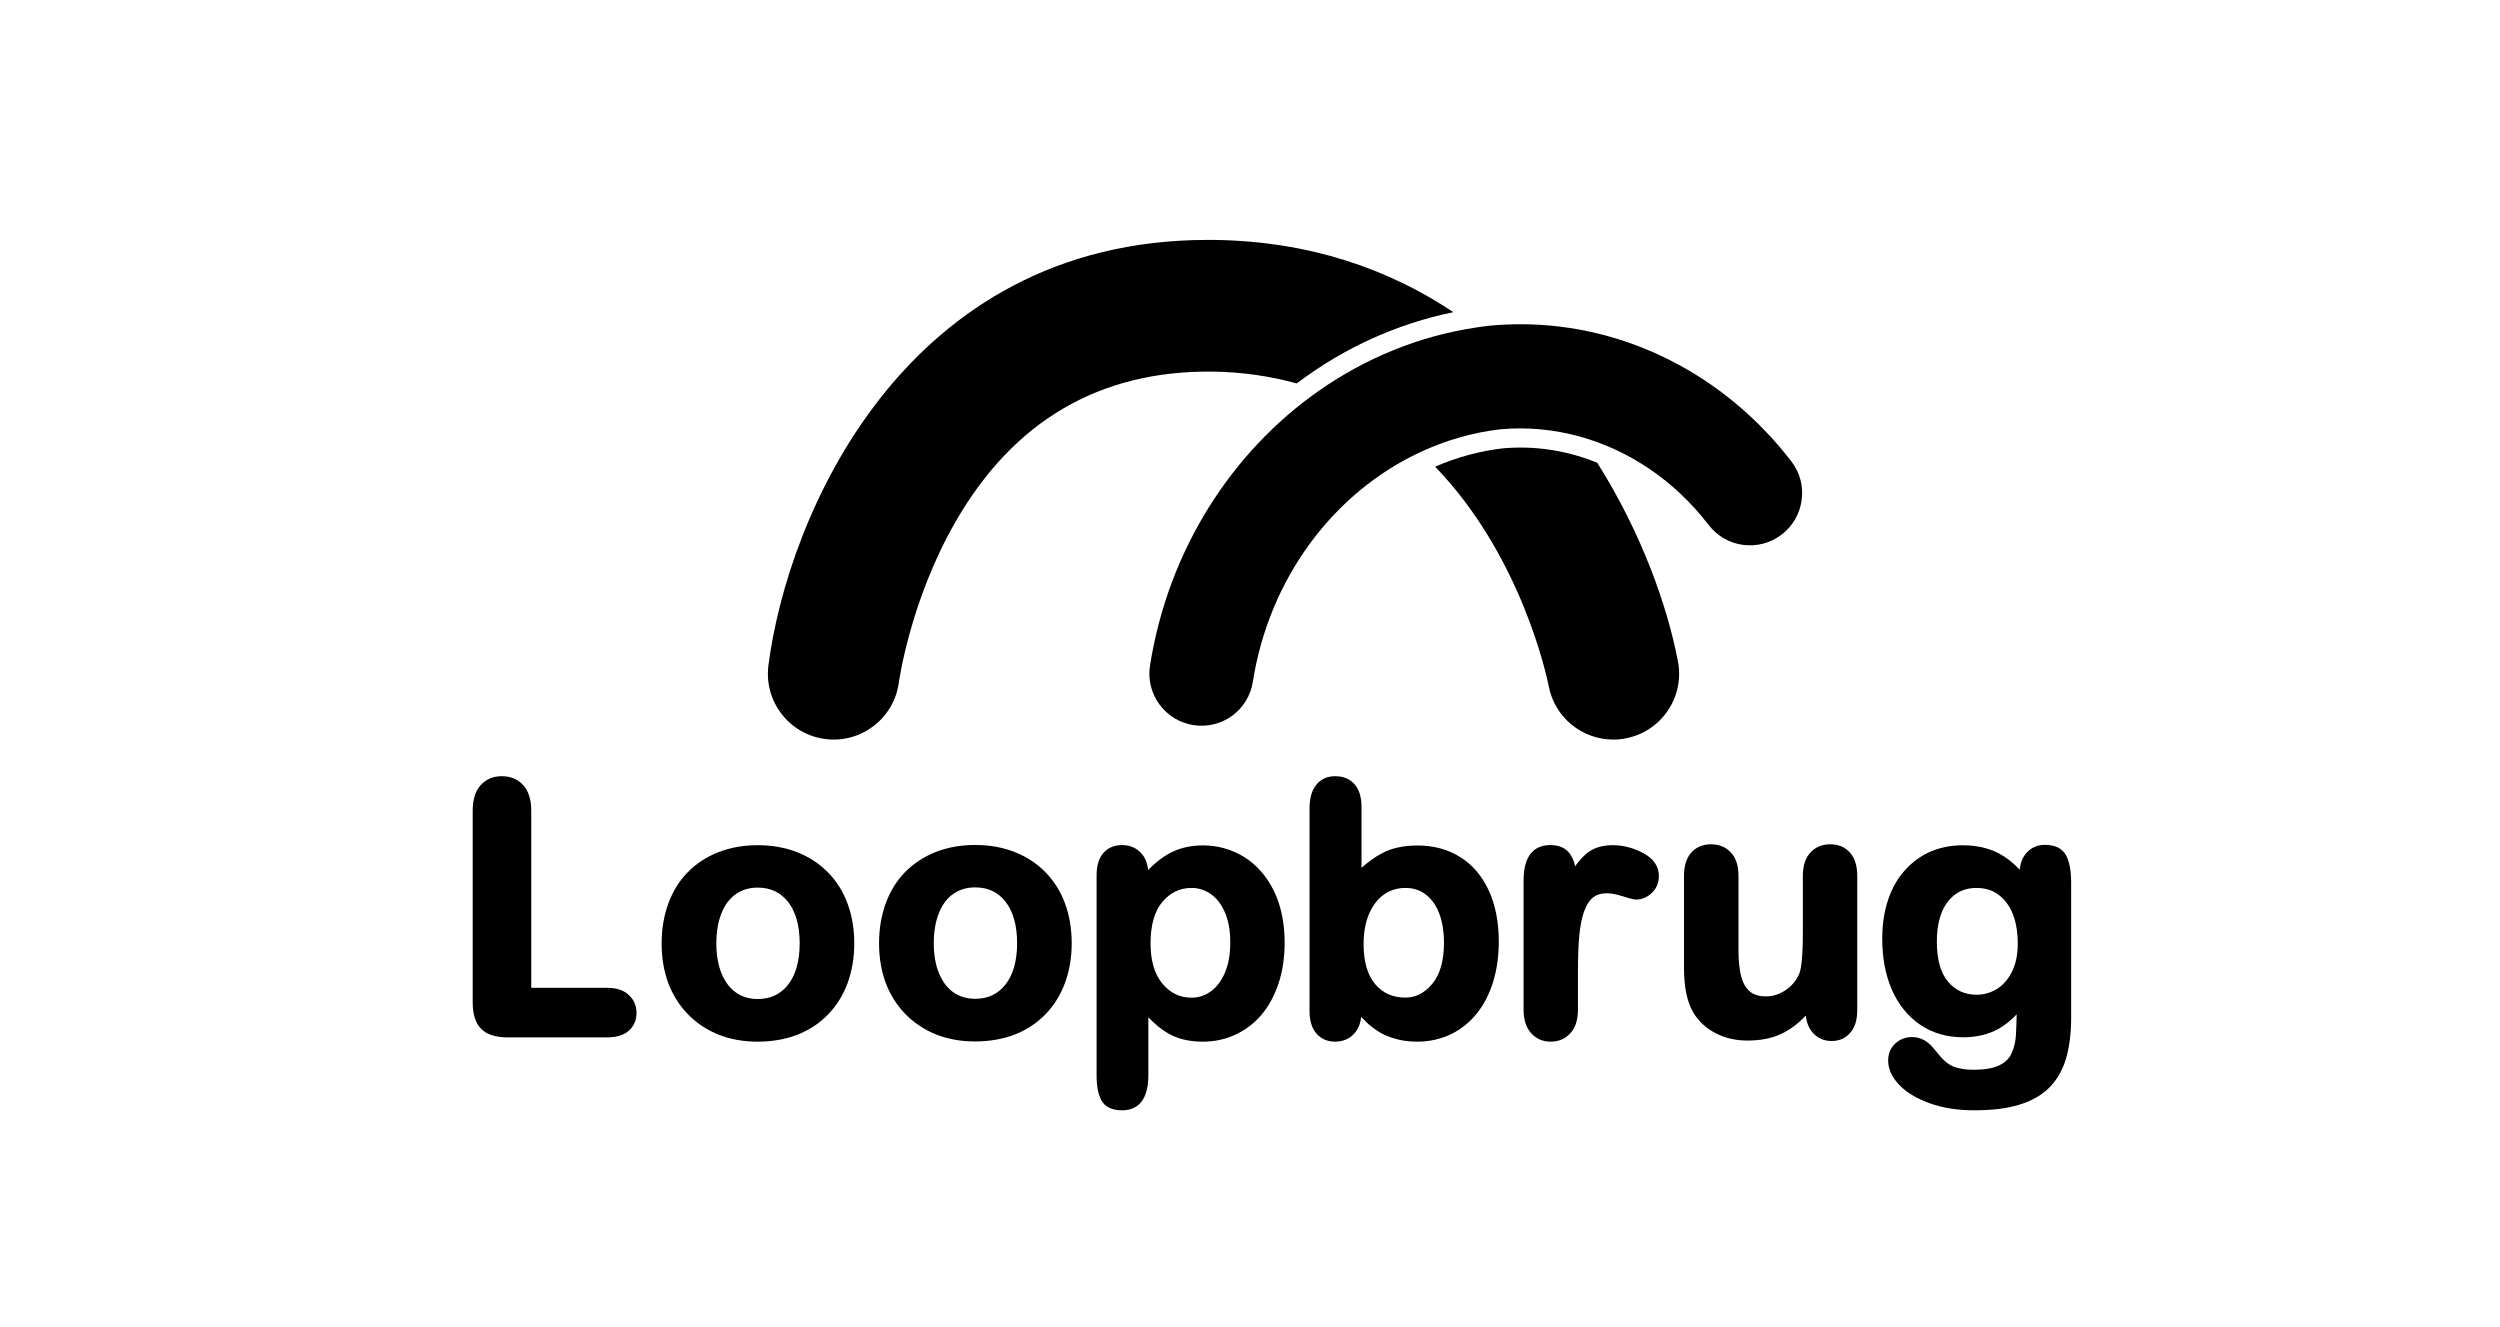 <?xml version="1.0" encoding="utf-8"?>
<!-- Generator: Adobe Illustrator 23.0.2, SVG Export Plug-In . SVG Version: 6.00 Build 0)  -->
<svg version="1.1" id="Laag_1" xmlns="http://www.w3.org/2000/svg" xmlns:xlink="http://www.w3.org/1999/xlink" x="0px" y="0px"
	 viewBox="0 0 228 121" style="enable-background:new 0 0 228 121;" xml:space="preserve">
<g>
	<g>
		<path d="M137.05,40.89c-2.08,0.24-4.15,0.8-6.17,1.67c7.91,8.18,10.22,19.28,10.36,20.01c0.55,2.88,3.06,4.88,5.89,4.88
			c0.37,0,0.75-0.03,1.13-0.11c3.25-0.62,5.39-3.76,4.77-7.01c-0.95-5.01-3.31-11.72-7.37-18.14l-0.3-0.11
			C142.66,41.04,139.86,40.64,137.05,40.89z"/>
		<path d="M132.55,28.47c-5.85-3.9-13.08-6.49-21.9-6.59c-0.17,0-0.34,0-0.5,0c-27.77,0-38.35,25.33-40.07,38.81
			c-0.42,3.29,1.91,6.29,5.19,6.71c3.29,0.42,6.29-1.91,6.71-5.19c0.01-0.07,1.04-7.48,5.19-14.67
			c5.29-9.17,13.12-13.74,23.35-13.65c2.82,0.03,5.39,0.43,7.74,1.08l0.16-0.12C122.7,31.65,127.46,29.52,132.55,28.47z"/>
		<path d="M163.38,42.09c-6.12-7.96-15.2-12.52-24.71-12.52c-0.9,0-1.79,0.04-2.69,0.12l-0.1,0.01c-0.45,0.05-0.89,0.11-1.34,0.18
			c-5.18,0.79-10,2.79-14.22,5.73c-8.01,5.59-13.78,14.58-15.44,25.09c-0.2,1.25,0.11,2.51,0.85,3.53c0.75,1.03,1.85,1.7,3.1,1.9
			c2.64,0.41,5.03-1.39,5.43-3.95c1.49-9.49,7.4-17.28,15.26-20.94c2.3-1.07,4.77-1.8,7.34-2.09c2.45-0.22,4.87,0.02,7.2,0.66
			c4.53,1.25,8.67,4.03,11.77,8.07c1.59,2.08,4.58,2.47,6.66,0.87c1.01-0.77,1.65-1.89,1.82-3.15S164.16,43.1,163.38,42.09z"/>
	</g>
	<g>
		<g>
			<path d="M48.09,73.95v16.51h7.29c0.74,0,1.31,0.18,1.71,0.54c0.4,0.36,0.6,0.82,0.6,1.36c0,0.56-0.2,1.01-0.59,1.35
				c-0.39,0.35-0.96,0.52-1.72,0.52h-9.07c-1,0-1.72-0.22-2.16-0.67c-0.44-0.44-0.66-1.16-0.66-2.15V73.95
				c0-0.93,0.21-1.62,0.63-2.09c0.42-0.46,0.97-0.7,1.65-0.7c0.69,0,1.25,0.23,1.68,0.69C47.88,72.31,48.09,73.01,48.09,73.95z"/>
			<path d="M55.38,94.61h-9.07c-1.1,0-1.92-0.26-2.43-0.78c-0.51-0.51-0.77-1.33-0.77-2.41V73.95c0-1.02,0.24-1.81,0.72-2.34
				c0.49-0.54,1.14-0.82,1.93-0.82c0.8,0,1.45,0.27,1.95,0.81c0.49,0.53,0.74,1.32,0.74,2.35v16.14h6.92c0.84,0,1.5,0.21,1.96,0.64
				c0.48,0.43,0.72,0.98,0.72,1.64c0,0.67-0.24,1.22-0.71,1.64C56.89,94.4,56.23,94.61,55.38,94.61z M45.77,71.54
				c-0.57,0-1.02,0.19-1.37,0.57c-0.35,0.39-0.53,1.01-0.53,1.84v17.47c0,0.88,0.19,1.52,0.55,1.89c0.36,0.37,1,0.55,1.89,0.55h9.07
				c0.66,0,1.15-0.14,1.47-0.42c0.31-0.27,0.46-0.63,0.46-1.07c0-0.44-0.15-0.79-0.47-1.08c-0.32-0.29-0.81-0.44-1.46-0.44h-7.67
				V73.95c0-0.84-0.18-1.46-0.54-1.84C46.82,71.72,46.36,71.54,45.77,71.54z"/>
		</g>
		<g>
			<path d="M77.53,86.03c0,1.26-0.2,2.42-0.59,3.48c-0.39,1.06-0.96,1.98-1.7,2.74s-1.63,1.35-2.66,1.76
				c-1.03,0.41-2.19,0.61-3.48,0.61c-1.28,0-2.43-0.21-3.45-0.62c-1.02-0.41-1.91-1-2.65-1.77c-0.75-0.77-1.31-1.68-1.7-2.72
				c-0.39-1.05-0.58-2.21-0.58-3.47c0-1.28,0.2-2.45,0.59-3.51c0.39-1.06,0.95-1.97,1.69-2.72c0.73-0.75,1.62-1.33,2.66-1.74
				c1.04-0.41,2.19-0.61,3.45-0.61c1.28,0,2.44,0.21,3.48,0.62c1.04,0.41,1.93,1,2.68,1.76c0.74,0.76,1.31,1.67,1.69,2.72
				C77.34,83.6,77.53,84.77,77.53,86.03z M73.29,86.03c0-1.72-0.38-3.06-1.14-4.02c-0.76-0.96-1.78-1.44-3.06-1.44
				c-0.83,0-1.55,0.21-2.18,0.64c-0.63,0.43-1.11,1.06-1.45,1.89c-0.34,0.84-0.51,1.81-0.51,2.93c0,1.1,0.17,2.07,0.5,2.89
				c0.33,0.83,0.81,1.46,1.44,1.9c0.62,0.44,1.36,0.66,2.21,0.66c1.28,0,2.3-0.48,3.06-1.45C72.91,89.07,73.29,87.74,73.29,86.03z"
				/>
			<path d="M69.1,95c-1.32,0-2.53-0.22-3.59-0.65c-1.06-0.43-2-1.05-2.78-1.86c-0.78-0.8-1.38-1.76-1.79-2.85
				c-0.4-1.09-0.6-2.3-0.6-3.6c0-1.32,0.21-2.54,0.61-3.64c0.41-1.11,1-2.07,1.77-2.85c0.77-0.79,1.71-1.4,2.79-1.83
				c1.08-0.42,2.29-0.64,3.59-0.64c1.32,0,2.54,0.22,3.62,0.65c1.09,0.43,2.03,1.05,2.81,1.85c0.78,0.8,1.38,1.76,1.78,2.86
				c0.4,1.09,0.6,2.3,0.6,3.61c0,1.3-0.21,2.51-0.61,3.61c-0.41,1.11-1.01,2.07-1.79,2.87c-0.78,0.8-1.72,1.42-2.79,1.84
				C71.64,94.78,70.43,95,69.1,95z M69.1,77.82c-1.21,0-2.32,0.2-3.31,0.59c-0.99,0.39-1.84,0.94-2.53,1.65
				c-0.69,0.71-1.23,1.58-1.6,2.59c-0.37,1.02-0.56,2.15-0.56,3.38c0,1.22,0.19,2.34,0.56,3.34c0.37,0.99,0.91,1.87,1.62,2.59
				c0.71,0.73,1.56,1.29,2.53,1.68c0.97,0.39,2.09,0.59,3.31,0.59c1.24,0,2.36-0.2,3.34-0.58c0.98-0.39,1.83-0.95,2.53-1.67
				c0.7-0.72,1.25-1.6,1.62-2.61c0.37-1.02,0.56-2.14,0.56-3.35c0-1.22-0.19-2.35-0.56-3.35c-0.37-1-0.91-1.87-1.61-2.59
				c-0.7-0.72-1.56-1.28-2.55-1.68C71.45,78.02,70.32,77.82,69.1,77.82z M69.1,91.86c-0.92,0-1.73-0.24-2.42-0.73
				c-0.68-0.48-1.21-1.17-1.57-2.06c-0.35-0.87-0.53-1.89-0.53-3.03c0-1.16,0.18-2.19,0.54-3.07c0.37-0.9,0.9-1.6,1.59-2.06
				c0.69-0.47,1.49-0.71,2.39-0.71c1.39,0,2.52,0.53,3.35,1.58c0.81,1.02,1.22,2.45,1.22,4.26c0,1.78-0.41,3.2-1.22,4.23
				C71.62,91.32,70.49,91.86,69.1,91.86z M69.1,80.95c-0.74,0-1.41,0.19-1.97,0.58c-0.56,0.38-1.01,0.96-1.32,1.73
				c-0.32,0.79-0.48,1.72-0.48,2.78c0,1.05,0.16,1.98,0.48,2.75c0.31,0.75,0.75,1.34,1.31,1.73c0.56,0.4,1.22,0.59,1.99,0.59
				c1.17,0,2.07-0.43,2.76-1.3c0.7-0.89,1.06-2.16,1.06-3.77c0-1.63-0.36-2.9-1.06-3.79C71.17,81.37,70.26,80.95,69.1,80.95z"/>
		</g>
		<g>
			<path d="M97.37,86.01c0,1.26-0.2,2.42-0.59,3.48c-0.39,1.06-0.96,1.98-1.7,2.74s-1.63,1.35-2.66,1.76
				c-1.03,0.41-2.19,0.61-3.48,0.61c-1.28,0-2.43-0.21-3.45-0.62c-1.02-0.41-1.91-1-2.65-1.77c-0.75-0.77-1.31-1.68-1.7-2.72
				c-0.39-1.05-0.58-2.21-0.58-3.47c0-1.28,0.2-2.45,0.59-3.51c0.39-1.06,0.95-1.97,1.69-2.72c0.73-0.75,1.62-1.33,2.66-1.74
				c1.04-0.41,2.19-0.61,3.45-0.61c1.28,0,2.44,0.21,3.48,0.62c1.04,0.41,1.93,1,2.68,1.76c0.74,0.76,1.31,1.67,1.69,2.72
				C97.17,83.58,97.37,84.74,97.37,86.01z M93.13,86.01c0-1.72-0.38-3.06-1.14-4.02c-0.76-0.96-1.78-1.44-3.06-1.44
				c-0.83,0-1.55,0.21-2.18,0.64c-0.63,0.43-1.11,1.06-1.45,1.89c-0.34,0.84-0.51,1.81-0.51,2.93c0,1.1,0.17,2.07,0.5,2.89
				c0.33,0.83,0.81,1.46,1.44,1.9c0.62,0.44,1.36,0.66,2.21,0.66c1.28,0,2.3-0.48,3.06-1.45C92.75,89.05,93.13,87.72,93.13,86.01z"
				/>
			<path d="M88.93,94.98c-1.32,0-2.53-0.22-3.59-0.65c-1.06-0.43-2-1.06-2.78-1.86c-0.78-0.8-1.38-1.76-1.79-2.85
				c-0.4-1.09-0.6-2.3-0.6-3.6c0-1.32,0.21-2.54,0.61-3.64c0.41-1.11,1-2.07,1.77-2.85s1.71-1.4,2.79-1.83
				c1.08-0.42,2.29-0.64,3.59-0.64c1.32,0,2.54,0.22,3.62,0.65c1.09,0.43,2.03,1.05,2.81,1.85c0.78,0.8,1.38,1.76,1.78,2.86
				c0.4,1.09,0.6,2.3,0.6,3.61c0,1.3-0.21,2.51-0.61,3.61c-0.41,1.11-1.01,2.07-1.79,2.87c-0.78,0.8-1.72,1.42-2.79,1.84
				C91.48,94.76,90.26,94.98,88.93,94.98z M88.93,77.8c-1.21,0-2.32,0.2-3.31,0.59c-0.99,0.39-1.84,0.94-2.53,1.65
				c-0.69,0.71-1.23,1.58-1.6,2.59c-0.38,1.02-0.56,2.15-0.56,3.38c0,1.22,0.19,2.34,0.56,3.34c0.37,0.99,0.91,1.87,1.62,2.59
				c0.71,0.73,1.56,1.29,2.53,1.69c0.97,0.39,2.09,0.59,3.31,0.59c1.24,0,2.36-0.2,3.34-0.58c0.98-0.39,1.83-0.95,2.53-1.67
				c0.7-0.72,1.25-1.6,1.62-2.61c0.38-1.02,0.56-2.14,0.56-3.35c0-1.22-0.19-2.35-0.56-3.35c-0.37-1-0.91-1.87-1.61-2.59
				c-0.7-0.72-1.56-1.28-2.55-1.68C91.28,78,90.16,77.8,88.93,77.8z M88.93,91.84c-0.92,0-1.73-0.24-2.42-0.73
				c-0.68-0.48-1.21-1.17-1.57-2.06c-0.35-0.87-0.53-1.89-0.53-3.03c0-1.16,0.18-2.19,0.54-3.07c0.37-0.9,0.9-1.6,1.59-2.06
				c0.69-0.47,1.49-0.71,2.39-0.71c1.39,0,2.52,0.53,3.35,1.58c0.81,1.02,1.22,2.45,1.22,4.26c0,1.78-0.41,3.2-1.22,4.23
				C91.46,91.3,90.33,91.84,88.93,91.84z M88.93,80.93c-0.74,0-1.41,0.19-1.97,0.58c-0.56,0.38-1.01,0.96-1.32,1.73
				c-0.32,0.79-0.48,1.72-0.48,2.78c0,1.05,0.16,1.98,0.48,2.75c0.31,0.75,0.75,1.34,1.31,1.73c0.56,0.39,1.23,0.59,1.99,0.59
				c1.17,0,2.07-0.43,2.76-1.3c0.7-0.89,1.06-2.16,1.06-3.77c0-1.63-0.36-2.9-1.06-3.79C91.01,81.35,90.1,80.93,88.93,80.93z"/>
		</g>
		<g>
			<path d="M104.35,79.81v0.51c0.79-0.98,1.61-1.7,2.46-2.16c0.85-0.46,1.81-0.69,2.89-0.69c1.29,0,2.48,0.34,3.56,1.01
				c1.09,0.67,1.94,1.65,2.57,2.94c0.63,1.29,0.94,2.82,0.94,4.58c0,1.3-0.18,2.49-0.55,3.58c-0.36,1.09-0.86,2-1.5,2.74
				c-0.64,0.74-1.39,1.3-2.25,1.7c-0.87,0.4-1.8,0.6-2.79,0.6c-1.2,0-2.21-0.24-3.02-0.73c-0.81-0.49-1.59-1.2-2.33-2.14v6.34
				c0,1.86-0.67,2.79-2.01,2.79c-0.79,0-1.31-0.24-1.57-0.72c-0.26-0.48-0.38-1.18-0.38-2.1V79.84c0-0.8,0.17-1.41,0.52-1.8
				c0.35-0.4,0.82-0.6,1.43-0.6c0.59,0,1.08,0.2,1.45,0.61C104.16,78.46,104.35,79.05,104.35,79.81z M112.57,85.96
				c0-1.11-0.17-2.07-0.51-2.87c-0.34-0.8-0.81-1.41-1.41-1.84c-0.6-0.43-1.26-0.64-1.99-0.64c-1.16,0-2.13,0.46-2.93,1.38
				c-0.79,0.92-1.19,2.27-1.19,4.05c0,1.68,0.39,2.99,1.18,3.92c0.79,0.93,1.77,1.4,2.93,1.4c0.7,0,1.34-0.2,1.94-0.61
				c0.59-0.41,1.07-1.02,1.43-1.83C112.39,88.1,112.57,87.11,112.57,85.96z"/>
			<path d="M102.34,101.26c-0.93,0-1.57-0.31-1.9-0.92c-0.29-0.54-0.43-1.28-0.43-2.27V79.84c0-0.9,0.21-1.58,0.62-2.05
				c0.42-0.48,1-0.72,1.71-0.72c0.7,0,1.28,0.25,1.73,0.73c0.36,0.39,0.57,0.91,0.64,1.55c0.62-0.65,1.27-1.16,1.93-1.52
				c0.9-0.49,1.93-0.73,3.07-0.73c1.35,0,2.62,0.36,3.76,1.06c1.14,0.71,2.05,1.75,2.71,3.09c0.65,1.33,0.98,2.93,0.98,4.75
				c0,1.33-0.19,2.58-0.56,3.7c-0.38,1.13-0.91,2.09-1.57,2.87c-0.67,0.78-1.47,1.38-2.38,1.8c-0.91,0.42-1.9,0.63-2.95,0.63
				c-1.26,0-2.34-0.26-3.21-0.78c-0.61-0.36-1.2-0.85-1.76-1.45v5.33C104.72,100.72,103.42,101.26,102.34,101.26z M102.34,77.82
				c-0.5,0-0.87,0.15-1.15,0.47c-0.29,0.32-0.43,0.85-0.43,1.56v18.23c0,0.85,0.11,1.5,0.34,1.92c0.07,0.13,0.28,0.52,1.24,0.52
				c0.7,0,1.64-0.25,1.64-2.41v-7.43l0.67,0.85c0.71,0.9,1.45,1.59,2.23,2.04c0.75,0.45,1.7,0.67,2.83,0.67
				c0.93,0,1.82-0.19,2.63-0.56c0.81-0.37,1.52-0.91,2.12-1.61c0.6-0.7,1.08-1.58,1.43-2.61c0.35-1.04,0.53-2.21,0.53-3.46
				c0-1.7-0.31-3.18-0.91-4.42c-0.6-1.22-1.41-2.16-2.43-2.79c-1.02-0.63-2.15-0.95-3.37-0.95c-1.01,0-1.92,0.22-2.71,0.64
				c-0.8,0.43-1.59,1.13-2.34,2.06l-0.67,0.83v-1.57c0-0.66-0.16-1.17-0.46-1.5C103.21,77.98,102.82,77.82,102.34,77.82z
				 M108.67,91.73c-1.28,0-2.36-0.52-3.22-1.53c-0.84-1-1.27-2.4-1.27-4.16c0-1.87,0.43-3.31,1.28-4.3c0.87-1,1.95-1.51,3.21-1.51
				c0.8,0,1.55,0.24,2.21,0.71c0.65,0.47,1.17,1.14,1.53,2c0.36,0.84,0.54,1.86,0.54,3.02c0,1.2-0.19,2.25-0.57,3.11
				c-0.39,0.87-0.91,1.54-1.56,1.99C110.16,91.5,109.44,91.73,108.67,91.73z M108.67,80.98c-1.05,0-1.92,0.41-2.64,1.25
				c-0.73,0.84-1.1,2.13-1.1,3.81c0,1.58,0.37,2.82,1.09,3.68c0.72,0.85,1.59,1.27,2.65,1.27c0.62,0,1.19-0.18,1.72-0.55
				c0.53-0.37,0.97-0.93,1.3-1.68c0.34-0.76,0.51-1.71,0.51-2.81c0-1.06-0.16-1.97-0.48-2.72c-0.31-0.73-0.74-1.3-1.28-1.68
				C109.91,81.17,109.31,80.98,108.67,80.98z"/>
		</g>
		<g>
			<path d="M123.79,73.58v6.45c0.79-0.83,1.6-1.46,2.43-1.9c0.83-0.44,1.85-0.66,3.06-0.66c1.4,0,2.63,0.33,3.69,1
				c1.06,0.67,1.88,1.63,2.46,2.89c0.58,1.26,0.87,2.76,0.87,4.49c0,1.28-0.16,2.45-0.49,3.52c-0.33,1.07-0.8,1.99-1.42,2.78
				c-0.62,0.78-1.37,1.39-2.25,1.82c-0.88,0.43-1.85,0.64-2.92,0.64c-0.65,0-1.26-0.08-1.83-0.23c-0.57-0.15-1.06-0.36-1.46-0.61
				c-0.4-0.25-0.75-0.51-1.03-0.78c-0.28-0.27-0.66-0.67-1.12-1.21v0.42c0,0.79-0.19,1.4-0.57,1.8c-0.38,0.41-0.87,0.61-1.45,0.61
				c-0.6,0-1.08-0.2-1.43-0.61c-0.36-0.41-0.53-1.01-0.53-1.8V73.76c0-0.86,0.17-1.5,0.52-1.94c0.35-0.44,0.83-0.66,1.45-0.66
				c0.65,0,1.15,0.21,1.5,0.63C123.61,72.21,123.79,72.8,123.79,73.58z M123.99,86.13c0,1.68,0.38,2.97,1.15,3.88
				c0.77,0.9,1.78,1.35,3.03,1.35c1.06,0,1.98-0.46,2.75-1.38c0.77-0.92,1.15-2.25,1.15-3.97c0-1.11-0.16-2.07-0.48-2.88
				c-0.32-0.8-0.77-1.43-1.36-1.86c-0.59-0.44-1.27-0.66-2.06-0.66c-0.8,0-1.52,0.22-2.15,0.66c-0.63,0.44-1.12,1.07-1.49,1.9
				C124.17,83.99,123.99,84.98,123.99,86.13z"/>
			<path d="M129.24,95c-0.68,0-1.33-0.08-1.93-0.25c-0.6-0.16-1.13-0.38-1.56-0.65c-0.42-0.27-0.79-0.55-1.09-0.83
				c-0.15-0.14-0.32-0.32-0.52-0.53c-0.07,0.64-0.29,1.15-0.64,1.53c-0.45,0.48-1.04,0.73-1.73,0.73c-0.71,0-1.29-0.25-1.71-0.74
				c-0.42-0.48-0.63-1.17-0.63-2.05V73.76c0-0.94,0.2-1.67,0.6-2.17c0.42-0.53,1-0.8,1.74-0.8c0.76,0,1.36,0.26,1.79,0.76
				c0.41,0.49,0.61,1.17,0.61,2.03v5.57c0.62-0.56,1.25-1.01,1.88-1.34c0.88-0.47,1.97-0.7,3.24-0.7c1.47,0,2.78,0.36,3.89,1.06
				c1.12,0.7,1.99,1.73,2.6,3.05c0.6,1.31,0.91,2.87,0.91,4.65c0,1.31-0.17,2.53-0.5,3.63c-0.34,1.11-0.84,2.09-1.48,2.9
				c-0.65,0.82-1.45,1.47-2.38,1.92C131.39,94.77,130.35,95,129.24,95z M123.42,90.78l0.66,0.76c0.45,0.52,0.82,0.92,1.1,1.18
				c0.26,0.25,0.59,0.5,0.97,0.74c0.37,0.23,0.83,0.42,1.36,0.57c0.54,0.15,1.12,0.22,1.74,0.22c1,0,1.93-0.2,2.75-0.6
				c0.83-0.4,1.54-0.98,2.12-1.71c0.59-0.74,1.04-1.63,1.35-2.65c0.31-1.03,0.47-2.18,0.47-3.41c0-1.67-0.28-3.13-0.84-4.34
				c-0.55-1.19-1.33-2.11-2.32-2.73c-0.99-0.62-2.17-0.94-3.49-0.94c-1.15,0-2.12,0.21-2.89,0.61c-0.79,0.42-1.57,1.03-2.33,1.82
				l-0.65,0.67v-7.38c0-0.68-0.15-1.2-0.44-1.55c-0.28-0.33-0.68-0.49-1.21-0.49c-0.5,0-0.88,0.17-1.15,0.52
				c-0.29,0.37-0.44,0.94-0.44,1.71v18.45c0,0.7,0.15,1.22,0.44,1.56c0.28,0.32,0.66,0.48,1.15,0.48c0.48,0,0.87-0.16,1.18-0.49
				c0.31-0.33,0.47-0.85,0.47-1.55V90.78z M128.17,91.73c-1.36,0-2.47-0.5-3.31-1.49c-0.82-0.97-1.24-2.35-1.24-4.12
				c0-1.19,0.19-2.24,0.57-3.11c0.39-0.89,0.93-1.59,1.61-2.06c1.37-0.95,3.33-0.97,4.65,0.01c0.64,0.48,1.14,1.16,1.49,2.03
				c0.34,0.85,0.51,1.86,0.51,3.02c0,1.81-0.42,3.22-1.24,4.21C130.36,91.22,129.34,91.73,128.17,91.73z M128.17,80.98
				c-0.72,0-1.37,0.2-1.94,0.59c-0.57,0.4-1.02,0.98-1.36,1.75c-0.34,0.78-0.51,1.72-0.51,2.81c0,1.58,0.36,2.8,1.06,3.63
				c0.7,0.82,1.6,1.22,2.74,1.22c0.95,0,1.76-0.41,2.46-1.25c0.71-0.85,1.07-2.1,1.07-3.73c0-1.06-0.15-1.98-0.45-2.74
				c-0.29-0.74-0.71-1.31-1.24-1.7C129.48,81.17,128.88,80.98,128.17,80.98z"/>
		</g>
		<g>
			<path d="M143.55,88.52v3.53c0,0.86-0.2,1.5-0.6,1.93c-0.4,0.43-0.91,0.64-1.53,0.64c-0.61,0-1.11-0.22-1.5-0.65
				c-0.39-0.43-0.59-1.07-0.59-1.92V80.29c0-1.9,0.69-2.85,2.06-2.85c0.7,0,1.21,0.22,1.52,0.67s0.48,1.1,0.51,1.96
				c0.51-0.87,1.02-1.52,1.55-1.96c0.53-0.44,1.24-0.67,2.13-0.67c0.89,0,1.75,0.22,2.58,0.67c0.84,0.44,1.25,1.03,1.25,1.76
				c0,0.52-0.18,0.94-0.53,1.28c-0.36,0.33-0.74,0.5-1.15,0.5c-0.15,0-0.53-0.09-1.12-0.29c-0.59-0.19-1.12-0.29-1.57-0.29
				c-0.62,0-1.12,0.16-1.52,0.49c-0.39,0.33-0.7,0.81-0.91,1.45c-0.22,0.64-0.37,1.4-0.45,2.28
				C143.59,86.18,143.55,87.26,143.55,88.52z"/>
			<path d="M141.42,95c-0.72,0-1.31-0.26-1.78-0.77c-0.45-0.5-0.69-1.23-0.69-2.17V80.29c0-2.66,1.32-3.22,2.43-3.22
				c0.83,0,1.44,0.28,1.82,0.83c0.21,0.3,0.36,0.66,0.45,1.1c0.35-0.48,0.7-0.87,1.06-1.17c0.6-0.5,1.4-0.75,2.37-0.75
				c0.94,0,1.87,0.24,2.76,0.71c0.96,0.51,1.45,1.22,1.45,2.1c0,0.62-0.22,1.14-0.65,1.55c-0.43,0.4-0.9,0.6-1.41,0.6
				c-0.14,0-0.4-0.03-1.24-0.3c-1.26-0.41-2.15-0.35-2.73,0.13c-0.34,0.28-0.6,0.71-0.8,1.28c-0.21,0.61-0.35,1.35-0.43,2.2
				c-0.08,0.86-0.12,1.94-0.12,3.19v3.53c0,0.95-0.24,1.69-0.71,2.18C142.75,94.74,142.14,95,141.42,95z M141.38,77.82
				c-0.72,0-1.68,0.26-1.68,2.47v11.76c0,0.75,0.17,1.31,0.49,1.67c0.32,0.35,0.72,0.53,1.22,0.53c0.52,0,0.93-0.17,1.26-0.52
				c0.33-0.35,0.5-0.92,0.5-1.67v-3.53c0-1.28,0.04-2.38,0.13-3.26c0.08-0.91,0.24-1.7,0.47-2.37c0.24-0.7,0.58-1.25,1.03-1.62
				c0.78-0.65,1.92-0.76,3.44-0.27c0.79,0.25,0.98,0.27,1.01,0.27c0.32,0,0.61-0.13,0.9-0.4c0.28-0.26,0.42-0.59,0.42-1
				c0-0.59-0.34-1.06-1.05-1.43c-1.53-0.81-3.36-0.83-4.3-0.04c-0.5,0.41-0.99,1.04-1.47,1.87l-0.65,1.12l-0.05-1.29
				c-0.03-0.79-0.18-1.38-0.44-1.76C142.36,77.99,141.96,77.82,141.38,77.82z"/>
		</g>
		<g>
			<path d="M165.05,92.18v-0.54c-0.51,0.64-1.04,1.18-1.59,1.61c-0.56,0.43-1.17,0.76-1.83,0.97c-0.66,0.21-1.41,0.32-2.26,0.32
				c-1.02,0-1.94-0.21-2.75-0.63c-0.81-0.42-1.44-1.01-1.88-1.75c-0.53-0.9-0.79-2.19-0.79-3.87v-8.37c0-0.85,0.19-1.48,0.57-1.9
				c0.38-0.42,0.89-0.63,1.52-0.63c0.64,0,1.16,0.21,1.55,0.63c0.39,0.42,0.59,1.05,0.59,1.89v6.76c0,0.98,0.08,1.8,0.25,2.47
				c0.16,0.66,0.46,1.19,0.89,1.56c0.43,0.38,1.01,0.57,1.74,0.57c0.71,0,1.38-0.21,2.01-0.63c0.63-0.42,1.09-0.97,1.38-1.66
				c0.24-0.6,0.36-1.91,0.36-3.93v-5.14c0-0.84,0.2-1.46,0.59-1.89c0.39-0.42,0.9-0.63,1.53-0.63c0.63,0,1.13,0.21,1.52,0.63
				c0.38,0.42,0.57,1.05,0.57,1.9v12.24c0,0.8-0.18,1.41-0.55,1.81c-0.37,0.4-0.84,0.6-1.42,0.6c-0.58,0-1.05-0.21-1.43-0.63
				C165.23,93.52,165.05,92.94,165.05,92.18z"/>
			<path d="M167.04,94.94c-0.69,0-1.26-0.25-1.71-0.75c-0.36-0.4-0.57-0.92-0.64-1.57c-0.33,0.35-0.66,0.65-1.01,0.92
				c-0.59,0.46-1.24,0.8-1.94,1.03c-0.7,0.22-1.5,0.33-2.37,0.33c-1.08,0-2.06-0.23-2.92-0.68c-0.87-0.45-1.55-1.09-2.03-1.89
				c-0.56-0.95-0.84-2.32-0.84-4.06v-8.37c0-0.94,0.23-1.66,0.67-2.15c0.45-0.5,1.06-0.75,1.79-0.75c0.75,0,1.36,0.25,1.82,0.75
				c0.46,0.49,0.69,1.21,0.69,2.14v6.76c0,0.95,0.08,1.75,0.24,2.38c0.15,0.59,0.41,1.05,0.77,1.37c0.36,0.32,0.85,0.47,1.49,0.47
				c0.64,0,1.23-0.19,1.8-0.57c0.56-0.38,0.98-0.88,1.24-1.49c0.15-0.37,0.33-1.34,0.33-3.78v-5.14c0-0.93,0.23-1.65,0.69-2.14
				c0.46-0.5,1.07-0.75,1.81-0.75s1.34,0.25,1.79,0.75c0.45,0.49,0.67,1.21,0.67,2.15v12.24c0,0.9-0.22,1.59-0.65,2.06
				C168.3,94.7,167.73,94.94,167.04,94.94z M165.42,90.57v1.62c0,0.65,0.16,1.16,0.47,1.51c0.3,0.34,0.68,0.5,1.15,0.5
				c0.47,0,0.84-0.16,1.14-0.48c0.3-0.33,0.45-0.85,0.45-1.56V79.91c0-0.74-0.16-1.3-0.47-1.64c-0.31-0.34-0.72-0.5-1.24-0.5
				c-0.53,0-0.94,0.17-1.26,0.51c-0.32,0.35-0.49,0.9-0.49,1.63v5.14c0,2.09-0.12,3.42-0.38,4.07c-0.32,0.75-0.83,1.37-1.52,1.83
				c-0.69,0.46-1.44,0.7-2.22,0.7c-0.82,0-1.49-0.22-1.99-0.66c-0.49-0.43-0.82-1.02-1.01-1.75c-0.17-0.69-0.26-1.55-0.26-2.56
				v-6.76c0-0.73-0.16-1.28-0.49-1.63c-0.32-0.35-0.74-0.51-1.27-0.51c-0.52,0-0.93,0.17-1.24,0.5c-0.31,0.34-0.47,0.9-0.47,1.64
				v8.37c0,1.61,0.25,2.84,0.74,3.68c0.4,0.68,0.99,1.22,1.73,1.61c0.75,0.39,1.62,0.59,2.57,0.59c0.8,0,1.52-0.1,2.15-0.3
				c0.62-0.2,1.19-0.5,1.71-0.91c0.53-0.41,1.05-0.93,1.53-1.55L165.42,90.57z"/>
		</g>
		<g>
			<path d="M188.5,80.54v12.27c0,1.4-0.15,2.61-0.45,3.62c-0.3,1.01-0.78,1.85-1.44,2.51c-0.66,0.66-1.52,1.15-2.59,1.47
				c-1.07,0.32-2.4,0.48-3.98,0.48c-1.45,0-2.75-0.2-3.9-0.61c-1.15-0.41-2.03-0.93-2.65-1.58c-0.62-0.64-0.93-1.31-0.93-1.99
				c0-0.52,0.18-0.94,0.53-1.26c0.35-0.33,0.77-0.49,1.27-0.49c0.62,0,1.16,0.27,1.62,0.82c0.23,0.28,0.46,0.56,0.7,0.84
				c0.24,0.28,0.51,0.53,0.8,0.73c0.29,0.2,0.65,0.35,1.06,0.45c0.41,0.1,0.89,0.15,1.42,0.15c1.09,0,1.94-0.15,2.55-0.46
				c0.6-0.3,1.03-0.73,1.27-1.28c0.24-0.55,0.38-1.13,0.43-1.76c0.04-0.62,0.07-1.63,0.09-3.01c-0.65,0.91-1.4,1.6-2.25,2.07
				c-0.85,0.47-1.86,0.71-3.04,0.71c-1.41,0-2.65-0.36-3.71-1.08c-1.06-0.72-1.87-1.73-2.44-3.03c-0.57-1.3-0.85-2.8-0.85-4.5
				c0-1.27,0.17-2.41,0.52-3.44c0.35-1.02,0.84-1.88,1.48-2.58c0.64-0.7,1.38-1.23,2.21-1.59c0.84-0.36,1.75-0.53,2.75-0.53
				c1.2,0,2.23,0.23,3.11,0.69c0.88,0.46,1.69,1.18,2.44,2.16v-0.57c0-0.73,0.18-1.3,0.54-1.7c0.36-0.4,0.83-0.6,1.39-0.6
				c0.81,0,1.36,0.27,1.62,0.8C188.37,78.77,188.5,79.54,188.5,80.54z M176.26,85.89c0,1.71,0.37,3.01,1.12,3.88
				c0.75,0.88,1.71,1.31,2.9,1.31c0.7,0,1.36-0.19,1.99-0.56c0.62-0.38,1.13-0.94,1.52-1.7c0.39-0.76,0.59-1.68,0.59-2.76
				c0-1.72-0.38-3.06-1.14-4.02c-0.76-0.96-1.76-1.44-2.99-1.44c-1.21,0-2.17,0.46-2.9,1.38C176.63,82.9,176.26,84.2,176.26,85.89z"
				/>
			<path d="M180.04,101.26c-1.49,0-2.84-0.21-4.02-0.63c-1.2-0.43-2.14-0.99-2.79-1.67c-0.69-0.71-1.03-1.47-1.03-2.25
				c0-0.62,0.22-1.14,0.65-1.54c0.42-0.39,0.93-0.59,1.52-0.59c0.73,0,1.37,0.32,1.91,0.95c0.23,0.28,0.46,0.56,0.7,0.84
				c0.22,0.26,0.47,0.48,0.73,0.66c0.25,0.17,0.57,0.31,0.94,0.39c0.38,0.09,0.83,0.14,1.34,0.14c1.03,0,1.83-0.14,2.38-0.42
				c0.53-0.27,0.89-0.62,1.09-1.09c0.22-0.5,0.36-1.05,0.39-1.63c0.03-0.44,0.05-1.08,0.07-1.91c-0.51,0.54-1.07,0.99-1.67,1.33
				c-0.91,0.5-1.99,0.76-3.22,0.76c-1.48,0-2.8-0.39-3.92-1.15c-1.11-0.76-1.98-1.83-2.57-3.19c-0.59-1.34-0.88-2.91-0.88-4.65
				c0-1.31,0.18-2.5,0.54-3.56c0.36-1.07,0.88-1.98,1.56-2.72c0.67-0.74,1.46-1.3,2.34-1.68c0.88-0.37,1.86-0.56,2.9-0.56
				c1.25,0,2.36,0.25,3.28,0.73c0.67,0.35,1.31,0.85,1.92,1.49c0.06-0.63,0.27-1.14,0.62-1.53c0.43-0.48,1-0.73,1.67-0.73
				c0.96,0,1.62,0.34,1.96,1c0.3,0.59,0.44,1.4,0.44,2.47v12.27c0,1.43-0.16,2.69-0.46,3.73c-0.32,1.07-0.83,1.96-1.53,2.67
				c-0.7,0.7-1.63,1.23-2.75,1.56C183.03,101.1,181.66,101.26,180.04,101.26z M174.36,95.34c-0.4,0-0.73,0.13-1.01,0.39
				c-0.27,0.25-0.41,0.58-0.41,0.99c0,0.59,0.27,1.15,0.82,1.73c0.57,0.6,1.42,1.1,2.5,1.49c1.1,0.39,2.37,0.59,3.77,0.59
				c1.54,0,2.85-0.16,3.88-0.46c1-0.3,1.82-0.76,2.43-1.38c0.61-0.61,1.06-1.4,1.34-2.35c0.29-0.97,0.43-2.15,0.43-3.51V80.54
				c0-0.94-0.12-1.65-0.36-2.13c-0.2-0.4-0.62-0.59-1.29-0.59c-0.46,0-0.82,0.16-1.11,0.48c-0.3,0.33-0.45,0.82-0.45,1.45v1.68
				l-0.67-0.87c-0.72-0.93-1.5-1.62-2.32-2.06c-0.82-0.43-1.81-0.65-2.94-0.65c-0.94,0-1.82,0.17-2.61,0.5
				c-0.78,0.33-1.48,0.84-2.08,1.49c-0.6,0.66-1.07,1.49-1.4,2.45c-0.33,0.98-0.5,2.09-0.5,3.31c0,1.64,0.28,3.11,0.82,4.35
				c0.54,1.23,1.31,2.19,2.31,2.87c0.99,0.68,2.17,1.02,3.49,1.02c1.1,0,2.07-0.22,2.86-0.66c0.8-0.44,1.51-1.11,2.13-1.96l0.7-0.98
				l-0.02,1.2c-0.02,1.4-0.05,2.39-0.09,3.03c-0.04,0.67-0.2,1.3-0.46,1.88c-0.28,0.63-0.76,1.12-1.44,1.46
				c-0.66,0.33-1.57,0.5-2.71,0.5c-0.56,0-1.07-0.05-1.51-0.16c-0.46-0.11-0.86-0.28-1.19-0.5c-0.32-0.22-0.61-0.49-0.88-0.79
				c-0.24-0.29-0.48-0.57-0.71-0.85C175.31,95.56,174.87,95.34,174.36,95.34z M180.29,91.47c-1.3,0-2.37-0.49-3.19-1.45
				c-0.8-0.94-1.21-2.33-1.21-4.13c0-1.77,0.39-3.17,1.17-4.15c0.8-1.01,1.87-1.52,3.2-1.52c1.35,0,2.46,0.53,3.29,1.58
				c0.81,1.02,1.22,2.45,1.22,4.26c0,1.14-0.21,2.13-0.63,2.94c-0.42,0.82-0.98,1.44-1.66,1.85
				C181.79,91.26,181.06,91.47,180.29,91.47z M180.26,80.98c-1.1,0-1.95,0.4-2.61,1.24c-0.67,0.85-1.01,2.08-1.01,3.68
				c0,1.61,0.35,2.84,1.03,3.64c0.68,0.8,1.54,1.18,2.62,1.18c0.63,0,1.23-0.17,1.8-0.51c0.56-0.34,1.03-0.86,1.38-1.55
				c0.36-0.7,0.55-1.57,0.55-2.59c0-1.63-0.36-2.9-1.06-3.79C182.27,81.4,181.38,80.98,180.26,80.98z"/>
		</g>
	</g>
</g>
</svg>
